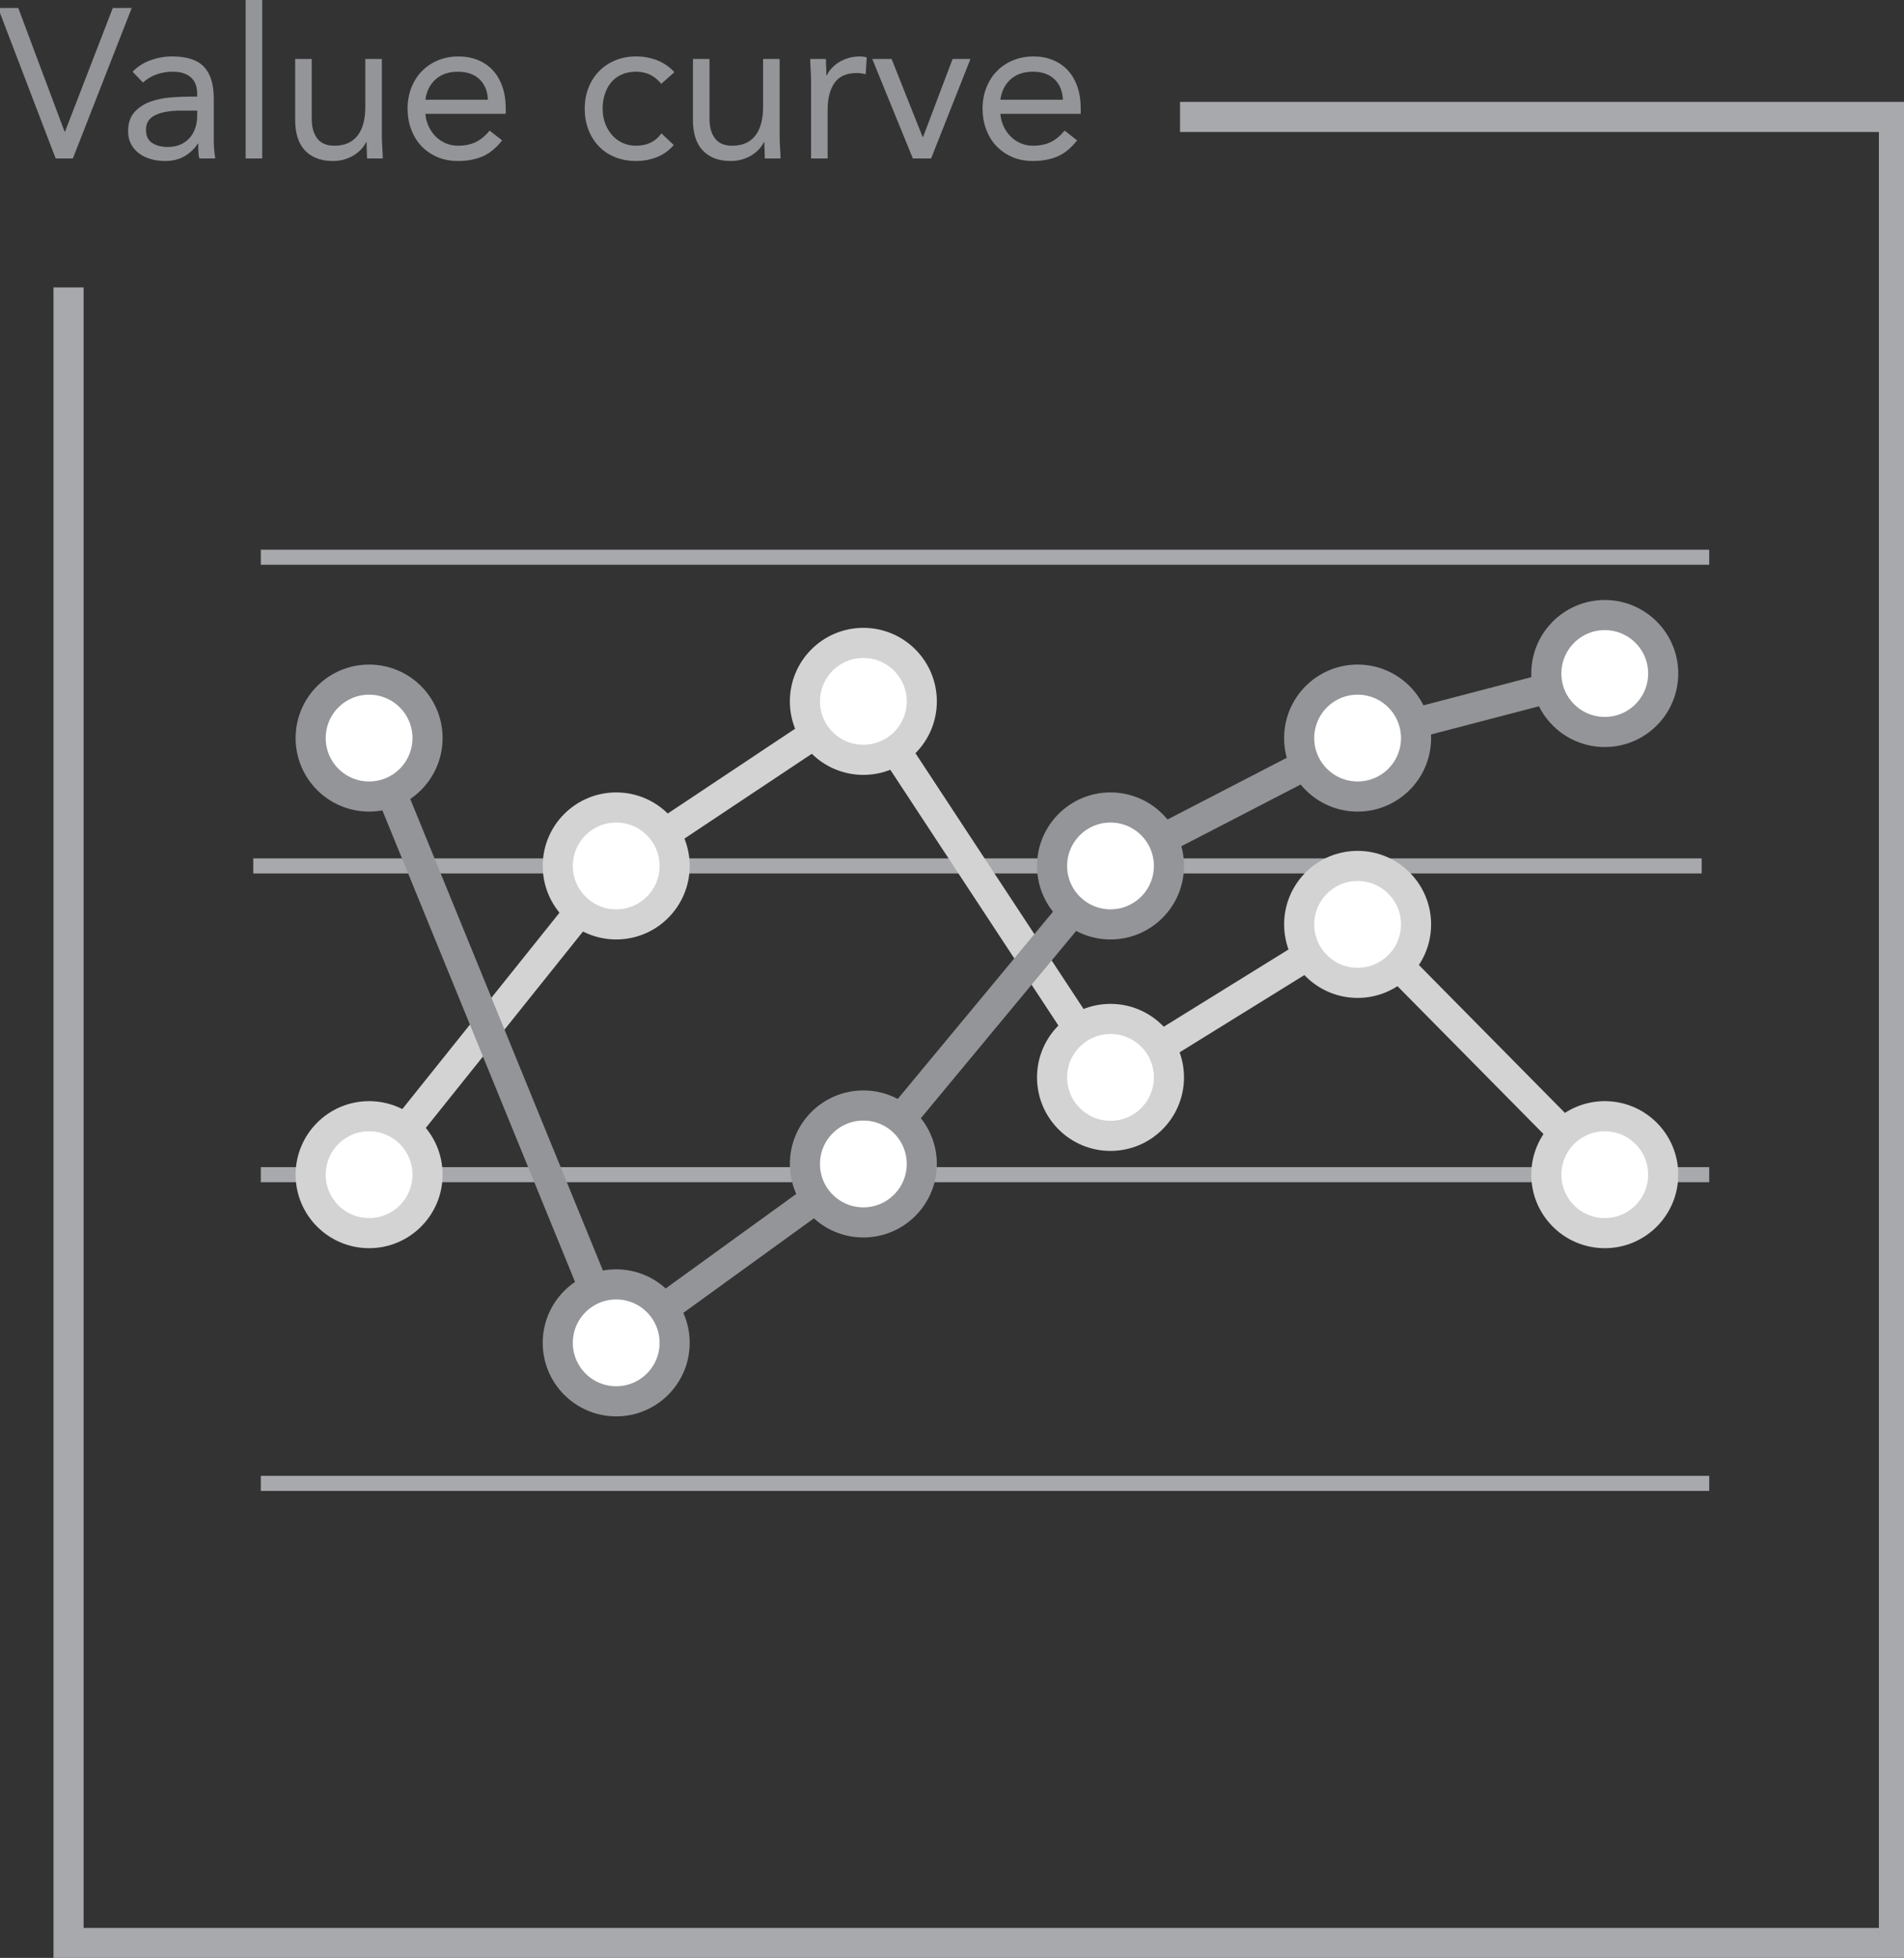 <?xml version="1.0" encoding="utf-8"?>
<!-- Generator: Adobe Illustrator 16.0.0, SVG Export Plug-In . SVG Version: 6.00 Build 0)  -->
<!DOCTYPE svg PUBLIC "-//W3C//DTD SVG 1.1//EN" "http://www.w3.org/Graphics/SVG/1.1/DTD/svg11.dtd">
<svg version="1.1" xmlns="http://www.w3.org/2000/svg" xmlns:xlink="http://www.w3.org/1999/xlink" x="0px" y="0px"
	 width="89.603px" height="92.106px" viewBox="0 0 89.603 92.106" enable-background="new 0 0 89.603 92.106" xml:space="preserve">
<rect x="0" y="0" width="89.603" height="92.106" fill="#333333" stroke="none"/>
<g id="Layer_2">
</g>
<g id="Layer_1">
	<g>
		<polyline fill="none" stroke="#A7A9AC" stroke-width="1.417" stroke-miterlimit="10" points="3.226,13.521 3.226,91.405 
			89.13,91.405 89.13,5.501 55.533,5.501 		"/>
		<g>
			<g>
				<path fill="#939598" d="M-0.091,0.374h0.95l2.18,5.82h0.02l2.25-5.82h0.891l-2.771,7.08h-0.81L-0.091,0.374z"/>
				<path fill="#939598" d="M6.239,3.374c0.24-0.246,0.525-0.428,0.855-0.545C7.425,2.713,7.76,2.654,8.1,2.654
					c0.693,0,1.193,0.163,1.5,0.49c0.307,0.326,0.46,0.823,0.46,1.489v2.011c0,0.133,0.007,0.271,0.02,0.415
					c0.014,0.143,0.03,0.274,0.051,0.395H9.38C9.353,7.348,9.338,7.229,9.335,7.099c-0.004-0.13-0.006-0.244-0.006-0.345H9.31
					c-0.153,0.24-0.358,0.437-0.615,0.59S8.13,7.574,7.77,7.574c-0.24,0-0.465-0.03-0.675-0.09c-0.21-0.061-0.394-0.148-0.55-0.266
					C6.388,7.103,6.263,6.958,6.17,6.784c-0.094-0.174-0.141-0.373-0.141-0.6c0-0.387,0.101-0.69,0.3-0.91
					c0.2-0.221,0.449-0.384,0.745-0.49c0.297-0.106,0.617-0.174,0.96-0.2c0.344-0.026,0.658-0.04,0.945-0.04h0.3v-0.14
					c0-0.34-0.102-0.597-0.305-0.771c-0.203-0.173-0.488-0.26-0.855-0.26c-0.253,0-0.501,0.042-0.744,0.125
					C7.131,3.583,6.916,3.711,6.729,3.884L6.239,3.374z M8.5,5.204c-0.5,0-0.897,0.07-1.19,0.21s-0.44,0.37-0.44,0.69
					c0,0.293,0.099,0.501,0.296,0.625c0.196,0.123,0.441,0.185,0.734,0.185c0.227,0,0.425-0.038,0.595-0.115
					C8.665,6.723,8.806,6.621,8.92,6.494c0.113-0.127,0.199-0.275,0.26-0.445c0.06-0.17,0.093-0.352,0.1-0.545v-0.3H8.5z"/>
				<path fill="#939598" d="M11.56-0.105h0.78v7.56h-0.78V-0.105z"/>
				<path fill="#939598" d="M17.971,6.344c0,0.214,0.006,0.414,0.02,0.601s0.021,0.356,0.021,0.51h-0.74
					c0-0.127-0.004-0.253-0.01-0.38c-0.007-0.127-0.011-0.257-0.011-0.39h-0.02c-0.054,0.113-0.129,0.223-0.225,0.329
					c-0.098,0.107-0.212,0.202-0.346,0.285c-0.133,0.084-0.283,0.15-0.45,0.2c-0.166,0.05-0.347,0.075-0.54,0.075
					c-0.307,0-0.571-0.047-0.795-0.14c-0.223-0.094-0.408-0.224-0.555-0.391c-0.146-0.166-0.255-0.368-0.325-0.604
					c-0.069-0.237-0.104-0.495-0.104-0.775v-2.89h0.779v2.81c0,0.394,0.087,0.703,0.261,0.93c0.173,0.228,0.443,0.341,0.81,0.341
					c0.254,0,0.472-0.044,0.655-0.131c0.184-0.086,0.333-0.21,0.45-0.369c0.116-0.16,0.203-0.351,0.26-0.57s0.085-0.463,0.085-0.73
					V2.774h0.78V6.344z"/>
				<path fill="#939598" d="M23.63,6.604c-0.28,0.359-0.587,0.611-0.92,0.755c-0.333,0.143-0.72,0.215-1.16,0.215
					c-0.366,0-0.696-0.065-0.99-0.195c-0.293-0.13-0.541-0.305-0.744-0.524c-0.204-0.221-0.36-0.48-0.471-0.78
					c-0.109-0.3-0.165-0.62-0.165-0.96c0-0.36,0.061-0.691,0.181-0.995c0.119-0.304,0.286-0.563,0.5-0.78
					c0.213-0.217,0.466-0.385,0.76-0.505c0.293-0.12,0.613-0.18,0.96-0.18c0.326,0,0.626,0.055,0.899,0.165
					c0.273,0.109,0.509,0.27,0.705,0.479c0.197,0.21,0.349,0.467,0.455,0.771c0.106,0.303,0.16,0.648,0.16,1.035v0.25h-3.78
					c0.014,0.199,0.062,0.392,0.146,0.574c0.083,0.184,0.191,0.344,0.325,0.48c0.133,0.137,0.29,0.245,0.47,0.325
					s0.377,0.12,0.59,0.12c0.34,0,0.627-0.061,0.86-0.181s0.443-0.296,0.63-0.529L23.63,6.604z M22.96,4.694
					c-0.014-0.4-0.144-0.721-0.39-0.96c-0.247-0.24-0.587-0.36-1.021-0.36s-0.783,0.12-1.05,0.36c-0.267,0.239-0.427,0.56-0.48,0.96
					H22.96z"/>
				<path fill="#939598" d="M31.12,3.944c-0.167-0.2-0.347-0.346-0.54-0.436s-0.407-0.135-0.641-0.135
					c-0.26,0-0.489,0.045-0.689,0.135s-0.365,0.215-0.495,0.375s-0.229,0.346-0.295,0.556s-0.101,0.435-0.101,0.675
					s0.039,0.465,0.115,0.675c0.077,0.21,0.184,0.396,0.32,0.555c0.137,0.16,0.302,0.285,0.495,0.375
					c0.193,0.091,0.41,0.136,0.649,0.136c0.514,0,0.91-0.193,1.19-0.58l0.58,0.55c-0.227,0.26-0.493,0.45-0.8,0.57
					c-0.307,0.119-0.63,0.18-0.971,0.18c-0.359,0-0.689-0.061-0.989-0.18c-0.301-0.12-0.556-0.29-0.766-0.511
					c-0.21-0.22-0.373-0.479-0.49-0.779c-0.116-0.301-0.175-0.631-0.175-0.99c0-0.354,0.059-0.68,0.175-0.98
					c0.117-0.3,0.282-0.56,0.495-0.779c0.214-0.221,0.469-0.392,0.766-0.516c0.296-0.123,0.625-0.185,0.984-0.185
					c0.347,0,0.676,0.06,0.985,0.18s0.582,0.307,0.815,0.561L31.12,3.944z"/>
				<path fill="#939598" d="M36.69,6.344c0,0.214,0.006,0.414,0.02,0.601s0.021,0.356,0.021,0.51h-0.74
					c0-0.127-0.004-0.253-0.01-0.38c-0.007-0.127-0.011-0.257-0.011-0.39h-0.02c-0.054,0.113-0.129,0.223-0.225,0.329
					c-0.098,0.107-0.212,0.202-0.346,0.285c-0.133,0.084-0.283,0.15-0.45,0.2c-0.166,0.05-0.347,0.075-0.54,0.075
					c-0.307,0-0.571-0.047-0.795-0.14c-0.223-0.094-0.408-0.224-0.555-0.391c-0.146-0.166-0.255-0.368-0.325-0.604
					c-0.069-0.237-0.104-0.495-0.104-0.775v-2.89h0.779v2.81c0,0.394,0.087,0.703,0.261,0.93c0.173,0.228,0.443,0.341,0.81,0.341
					c0.254,0,0.472-0.044,0.655-0.131c0.184-0.086,0.333-0.21,0.45-0.369c0.116-0.16,0.203-0.351,0.26-0.57s0.085-0.463,0.085-0.73
					V2.774h0.78V6.344z"/>
				<path fill="#939598" d="M38.17,3.884c0-0.213-0.007-0.413-0.021-0.6c-0.013-0.187-0.02-0.356-0.02-0.51h0.74
					c0,0.126,0.003,0.253,0.01,0.38s0.01,0.257,0.01,0.39h0.021c0.053-0.113,0.128-0.223,0.225-0.33
					c0.097-0.106,0.212-0.201,0.345-0.285c0.134-0.083,0.283-0.149,0.45-0.199c0.167-0.051,0.347-0.075,0.54-0.075
					c0.054,0,0.106,0.003,0.16,0.01c0.053,0.007,0.106,0.021,0.16,0.04l-0.051,0.79c-0.133-0.04-0.273-0.06-0.42-0.06
					c-0.479,0-0.828,0.154-1.045,0.465c-0.217,0.31-0.325,0.734-0.325,1.274v2.28H38.17V3.884z"/>
				<path fill="#939598" d="M43.819,7.454h-0.86l-1.91-4.68h0.91l1.46,3.67h0.021l1.39-3.67h0.84L43.819,7.454z"/>
				<path fill="#939598" d="M50.689,6.604c-0.28,0.359-0.587,0.611-0.92,0.755c-0.333,0.143-0.72,0.215-1.16,0.215
					c-0.366,0-0.696-0.065-0.99-0.195c-0.293-0.13-0.541-0.305-0.744-0.524c-0.204-0.221-0.36-0.48-0.471-0.78
					c-0.109-0.3-0.165-0.62-0.165-0.96c0-0.36,0.061-0.691,0.181-0.995c0.119-0.304,0.286-0.563,0.5-0.78
					c0.213-0.217,0.466-0.385,0.76-0.505c0.293-0.12,0.613-0.18,0.96-0.18c0.326,0,0.626,0.055,0.899,0.165
					c0.273,0.109,0.509,0.27,0.705,0.479c0.197,0.21,0.349,0.467,0.455,0.771c0.106,0.303,0.16,0.648,0.16,1.035v0.25h-3.78
					c0.014,0.199,0.062,0.392,0.146,0.574c0.083,0.184,0.191,0.344,0.325,0.48c0.133,0.137,0.29,0.245,0.47,0.325
					s0.377,0.12,0.59,0.12c0.34,0,0.627-0.061,0.86-0.181s0.443-0.296,0.63-0.529L50.689,6.604z M50.02,4.694
					c-0.014-0.4-0.144-0.721-0.39-0.96c-0.247-0.24-0.587-0.36-1.021-0.36s-0.783,0.12-1.05,0.36c-0.267,0.239-0.427,0.56-0.48,0.96
					H50.02z"/>
			</g>
		</g>
		<g>
			
				<line fill="none" stroke="#A7A9AC" stroke-width="0.709" stroke-miterlimit="10" x1="12.274" y1="26.214" x2="80.437" y2="26.214"/>
			
				<line fill="none" stroke="#A7A9AC" stroke-width="0.709" stroke-miterlimit="10" x1="11.919" y1="40.737" x2="80.081" y2="40.737"/>
			
				<line fill="none" stroke="#A7A9AC" stroke-width="0.709" stroke-miterlimit="10" x1="12.274" y1="55.261" x2="80.437" y2="55.261"/>
			<polyline fill="none" stroke="#D3D3D3" stroke-width="1.417" stroke-miterlimit="10" points="17.37,55.261 28.999,40.737 
				40.63,32.995 52.261,50.685 63.89,43.487 75.521,55.261 			"/>
			
				<line fill="none" stroke="#A7A9AC" stroke-width="0.709" stroke-miterlimit="10" x1="12.274" y1="69.784" x2="80.437" y2="69.784"/>
			<polyline fill="none" stroke="#939598" stroke-width="1.417" stroke-miterlimit="10" points="17.37,34.722 28.999,63.173 
				40.63,54.757 52.261,40.737 63.89,34.722 75.521,31.685 			"/>
			<circle fill="#FFFFFF" stroke="#939598" stroke-width="1.417" stroke-miterlimit="10" cx="17.37" cy="34.722" r="2.75"/>
			<circle fill="#FFFFFF" stroke="#939598" stroke-width="1.417" stroke-miterlimit="10" cx="28.999" cy="63.173" r="2.75"/>
			<circle fill="#FFFFFF" stroke="#939598" stroke-width="1.417" stroke-miterlimit="10" cx="40.63" cy="54.757" r="2.75"/>
			<circle fill="#FFFFFF" stroke="#939598" stroke-width="1.417" stroke-miterlimit="10" cx="52.261" cy="40.737" r="2.75"/>
			<circle fill="#FFFFFF" stroke="#939598" stroke-width="1.417" stroke-miterlimit="10" cx="75.521" cy="31.685" r="2.75"/>
			<circle fill="#FFFFFF" stroke="#939598" stroke-width="1.417" stroke-miterlimit="10" cx="63.89" cy="34.722" r="2.75"/>
			<circle fill="#FFFFFF" stroke="#D3D3D3" stroke-width="1.417" stroke-miterlimit="10" cx="52.261" cy="50.685" r="2.75"/>
			<circle fill="#FFFFFF" stroke="#D3D3D3" stroke-width="1.417" stroke-miterlimit="10" cx="63.89" cy="43.487" r="2.75"/>
			<circle fill="#FFFFFF" stroke="#D3D3D3" stroke-width="1.417" stroke-miterlimit="10" cx="75.521" cy="55.261" r="2.75"/>
			<circle fill="#FFFFFF" stroke="#D3D3D3" stroke-width="1.417" stroke-miterlimit="10" cx="28.999" cy="40.737" r="2.75"/>
			<circle fill="#FFFFFF" stroke="#D3D3D3" stroke-width="1.417" stroke-miterlimit="10" cx="17.37" cy="55.261" r="2.75"/>
			<circle fill="#FFFFFF" stroke="#D3D3D3" stroke-width="1.417" stroke-miterlimit="10" cx="40.63" cy="32.995" r="2.75"/>
		</g>
	</g>
</g>
<g id="Layer_4">
</g>
<g id="Layer_3">
</g>
<g id="Layer_5">
</g>
<g id="Annotations">
</g>
</svg>
